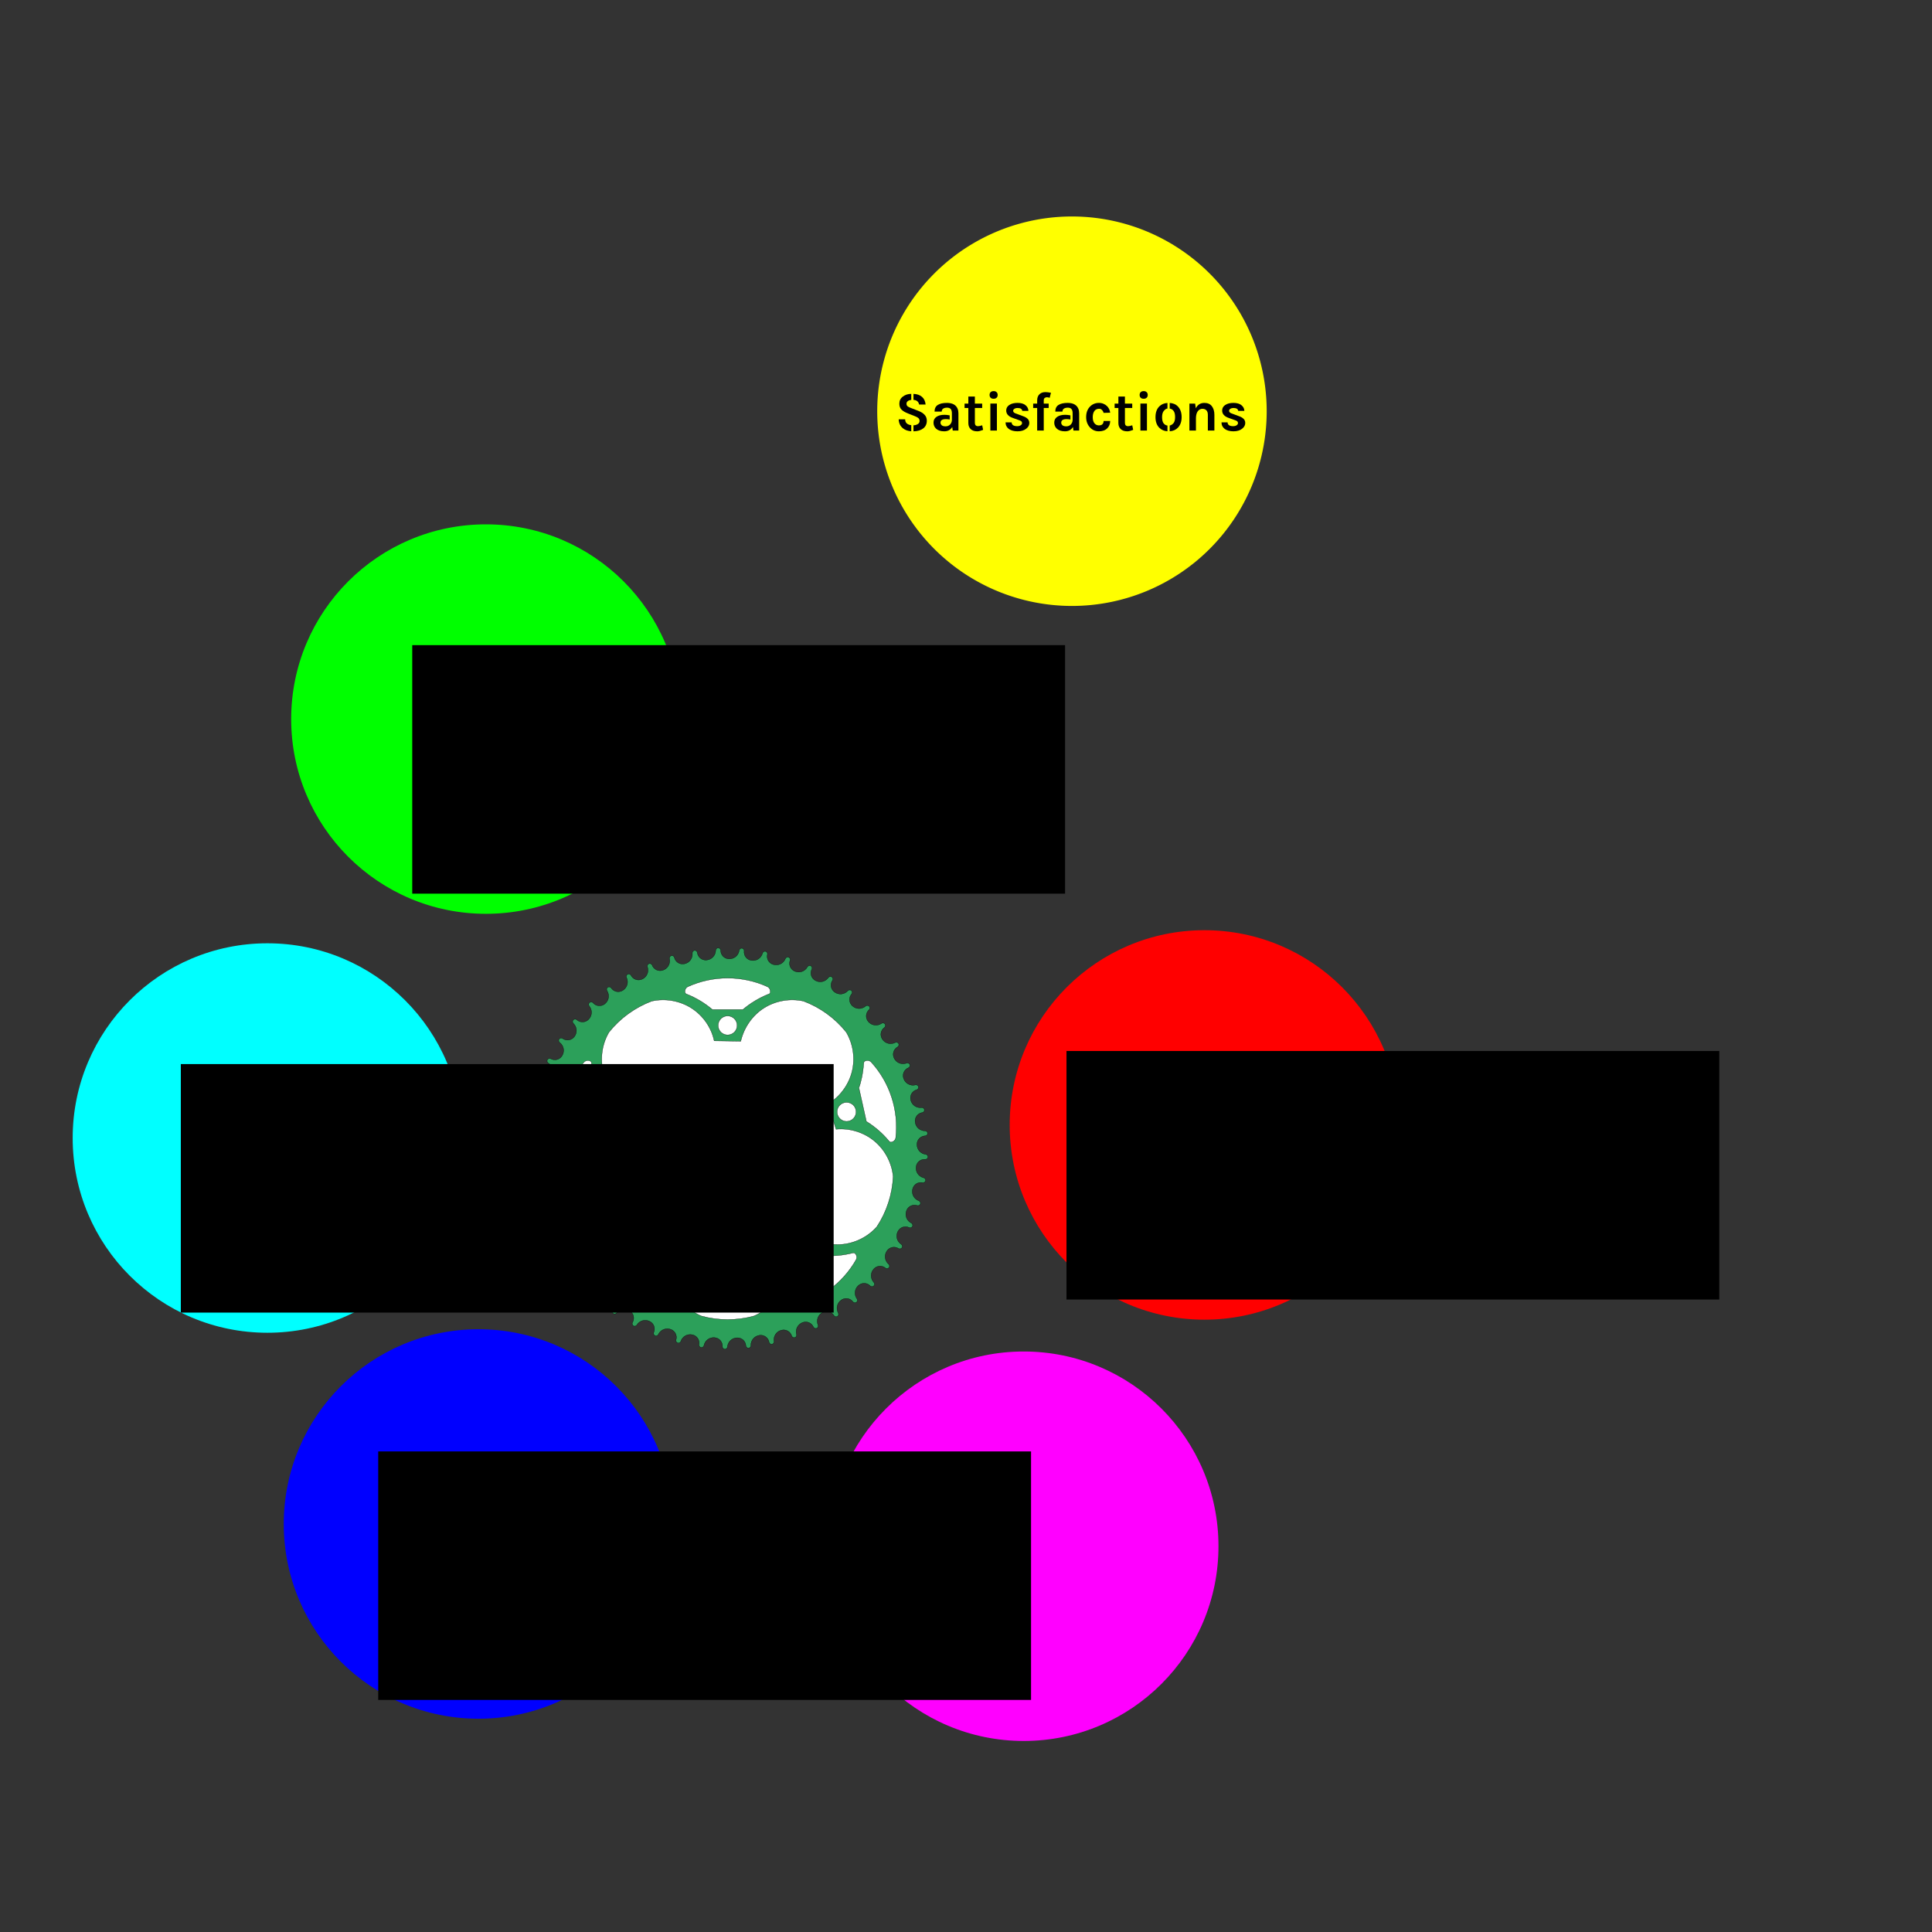 <?xml version="1.0" encoding="UTF-8" standalone="no"?>
<!-- Created with Inkscape (http://www.inkscape.org/) -->

<svg
   xmlns:dc="http://purl.org/dc/elements/1.1/"
   xmlns:cc="http://creativecommons.org/ns#"
   xmlns:rdf="http://www.w3.org/1999/02/22-rdf-syntax-ns#"
   xmlns:svg="http://www.w3.org/2000/svg"
   xmlns="http://www.w3.org/2000/svg"
   xmlns:sodipodi="http://sodipodi.sourceforge.net/DTD/sodipodi-0.dtd"
   xmlns:inkscape="http://www.inkscape.org/namespaces/inkscape"
   width="744.094"
   height="744.09"
   id="svg2"
   version="1.1"
   inkscape:version="0.92.3 (2405546, 2018-03-11)"
   sodipodi:docname="buttons.svg">
  <rect width="100%" height="100%" fill="#333333" stroke="none"/>
  <defs
     id="defs4">
    <symbol
       id="*Paper_Space0" />
    <symbol
       id="*Paper_Space" />
    <symbol
       id="*Model_Space" />
    <marker
       orient="auto"
       id="DistanceX"
       style="overflow:visible"
       refX="0"
       refY="0">
      <path
         id="path2992"
         d="M 3,-3 -3,3 M 0,-5 0,5"
         style="stroke:#000000;stroke-width:0.5"
         inkscape:connector-curvature="0" />
    </marker>
  </defs>
  <sodipodi:namedview
     id="base"
     pagecolor="#ffffff"
     bordercolor="#666666"
     borderopacity="1.0"
     inkscape:pageopacity="0.0"
     inkscape:pageshadow="2"
     inkscape:zoom="0.7"
     inkscape:cx="221.99657"
     inkscape:cy="313.75229"
     inkscape:document-units="px"
     inkscape:current-layer="g2997"
     showgrid="false"
     inkscape:window-width="1680"
     inkscape:window-height="941"
     inkscape:window-x="0"
     inkscape:window-y="31"
     inkscape:window-maximized="1" />
  <g
     inkscape:label="Layer 1"
     inkscape:groupmode="layer"
     id="layer1"
     transform="translate(0,-308.272)">
    <g
       id="g2997"
       inkscape:label="0"
       transform="translate(2.953,160.338)">
      <path
         inkscape:connector-curvature="0"
         id="path3409"
         style="fill:#2ca05a;stroke:#000000;stroke-width:0.104;stroke-opacity:1"
         d="m 349.878,597.324 c 0.096,-0.847 0.54,-1.65 1.206,-2.182 0.667,-0.531 1.548,-0.785 2.395,-0.69 0.495,0.007 0.956,-0.425 0.981,-0.92 0.024,-0.495 -0.392,-0.97 -0.885,-1.012 -0.929,-0.104 -1.813,-0.566 -2.429,-1.269 -0.616,-0.703 -0.959,-1.639 -0.942,-2.574 -0.005,-0.853 0.341,-1.702 0.94,-2.309 0.599,-0.607 1.444,-0.963 2.297,-0.968 0.493,-0.051 0.899,-0.535 0.865,-1.029 -0.034,-0.494 -0.504,-0.917 -0.999,-0.9 -0.935,0.006 -1.867,-0.348 -2.562,-0.972 -0.695,-0.625 -1.146,-1.514 -1.24,-2.444 -0.106,-0.846 0.137,-1.731 0.66,-2.404 0.523,-0.673 1.32,-1.127 2.166,-1.233 0.483,-0.109 0.83,-0.638 0.737,-1.124 -0.092,-0.487 -0.609,-0.851 -1.098,-0.775 -0.927,0.117 -1.895,-0.124 -2.659,-0.662 -0.764,-0.538 -1.317,-1.368 -1.52,-2.281 -0.205,-0.828 -0.069,-1.735 0.371,-2.465 0.44,-0.73 1.178,-1.275 2.005,-1.481 0.467,-0.166 0.748,-0.731 0.599,-1.204 -0.149,-0.472 -0.705,-0.773 -1.182,-0.64 -0.907,0.226 -1.897,0.101 -2.719,-0.343 -0.823,-0.444 -1.47,-1.203 -1.779,-2.085 -0.302,-0.798 -0.273,-1.714 0.077,-2.492 0.35,-0.777 1.019,-1.406 1.816,-1.707 0.444,-0.22 0.657,-0.815 0.452,-1.266 -0.204,-0.451 -0.791,-0.684 -1.25,-0.496 -0.874,0.331 -1.871,0.324 -2.741,-0.019 -0.869,-0.344 -1.602,-1.02 -2.013,-1.86 -0.394,-0.756 -0.474,-1.67 -0.218,-2.483 0.256,-0.813 0.845,-1.516 1.602,-1.91 0.415,-0.271 0.556,-0.887 0.3,-1.311 -0.256,-0.424 -0.867,-0.586 -1.299,-0.344 -0.829,0.432 -1.82,0.543 -2.724,0.305 -0.904,-0.238 -1.711,-0.824 -2.219,-1.609 -0.481,-0.704 -0.668,-1.602 -0.51,-2.44 0.158,-0.838 0.66,-1.606 1.364,-2.086 0.38,-0.318 0.447,-0.946 0.143,-1.337 -0.305,-0.391 -0.93,-0.479 -1.331,-0.188 -0.772,0.527 -1.743,0.755 -2.668,0.625 -0.926,-0.13 -1.797,-0.616 -2.394,-1.335 -0.561,-0.643 -0.853,-1.512 -0.795,-2.363 0.058,-0.851 0.466,-1.672 1.108,-2.233 0.34,-0.361 0.332,-0.992 -0.017,-1.344 -0.349,-0.352 -0.98,-0.366 -1.344,-0.03 -0.704,0.615 -1.641,0.956 -2.576,0.936 -0.934,-0.019 -1.857,-0.399 -2.535,-1.042 -0.633,-0.572 -1.026,-1.4 -1.069,-2.252 -0.043,-0.852 0.265,-1.716 0.836,-2.348 0.295,-0.398 0.212,-1.025 -0.176,-1.333 -0.388,-0.308 -1.017,-0.247 -1.338,0.13 -0.626,0.694 -1.517,1.143 -2.447,1.234 -0.93,0.091 -1.891,-0.176 -2.64,-0.735 -0.696,-0.493 -1.184,-1.269 -1.328,-2.11 -0.144,-0.841 0.06,-1.735 0.553,-2.431 0.246,-0.43 0.09,-1.043 -0.332,-1.303 -0.422,-0.26 -1.039,-0.125 -1.313,0.287 -0.54,0.763 -1.371,1.315 -2.284,1.515 -0.913,0.201 -1.899,0.049 -2.709,-0.418 -0.749,-0.407 -1.326,-1.12 -1.568,-1.938 -0.242,-0.818 -0.146,-1.73 0.261,-2.479 0.193,-0.456 -0.034,-1.046 -0.484,-1.254 -0.449,-0.209 -1.046,-0.002 -1.27,0.44 -0.446,0.822 -1.206,1.467 -2.088,1.775 -0.883,0.307 -1.88,0.273 -2.739,-0.094 -0.792,-0.316 -1.449,-0.955 -1.786,-1.739 -0.337,-0.783 -0.349,-1.701 -0.034,-2.493 0.138,-0.476 -0.158,-1.034 -0.629,-1.188 -0.471,-0.154 -1.039,0.122 -1.209,0.587 -0.345,0.869 -1.024,1.6 -1.864,2.009 -0.84,0.409 -1.834,0.493 -2.731,0.23 -0.824,-0.22 -1.552,-0.777 -1.979,-1.515 -0.427,-0.738 -0.548,-1.647 -0.328,-2.471 0.08,-0.489 -0.279,-1.009 -0.765,-1.106 -0.486,-0.097 -1.017,0.244 -1.131,0.726 -0.24,0.903 -0.827,1.71 -1.613,2.216 -0.786,0.506 -1.763,0.707 -2.685,0.552 -0.844,-0.121 -1.633,-0.588 -2.145,-1.27 -0.511,-0.682 -0.739,-1.571 -0.618,-2.415 0.022,-0.495 -0.396,-0.968 -0.89,-1.008 -0.494,-0.039 -0.981,0.363 -1.037,0.855 -0.132,0.925 -0.619,1.796 -1.34,2.391 -0.721,0.595 -1.667,0.91 -2.6,0.865 -0.852,-0.02 -1.691,-0.391 -2.28,-1.008 -0.589,-0.617 -0.92,-1.472 -0.899,-2.325 -0.037,-0.494 -0.508,-0.915 -1.003,-0.895 -0.495,0.02 -0.932,0.476 -0.929,0.972 -0.021,0.934 -0.403,1.856 -1.048,2.533 -0.645,0.676 -1.548,1.101 -2.48,1.167 -0.849,0.081 -1.726,-0.188 -2.383,-0.731 -0.657,-0.543 -1.087,-1.353 -1.168,-2.202 -0.095,-0.486 -0.613,-0.848 -1.102,-0.77 -0.489,0.078 -0.869,0.583 -0.808,1.075 0.089,0.93 -0.18,1.891 -0.741,2.639 -0.56,0.748 -1.406,1.276 -2.325,1.452 -0.833,0.181 -1.736,0.017 -2.453,-0.444 -0.717,-0.461 -1.24,-1.215 -1.42,-2.049 -0.152,-0.472 -0.709,-0.77 -1.185,-0.634 -0.477,0.135 -0.794,0.682 -0.675,1.163 0.199,0.913 0.044,1.899 -0.424,2.708 -0.468,0.809 -1.246,1.434 -2.136,1.717 -0.806,0.278 -1.722,0.223 -2.488,-0.151 -0.767,-0.373 -1.375,-1.06 -1.653,-1.866 -0.206,-0.45 -0.795,-0.681 -1.252,-0.49 -0.457,0.191 -0.708,0.771 -0.533,1.234 0.305,0.883 0.269,1.88 -0.1,2.739 -0.369,0.859 -1.067,1.571 -1.918,1.957 -0.768,0.371 -1.683,0.425 -2.489,0.144 -0.805,-0.28 -1.49,-0.89 -1.862,-1.658 -0.258,-0.423 -0.87,-0.582 -1.301,-0.338 -0.431,0.244 -0.611,0.849 -0.383,1.289 0.408,0.841 0.489,1.835 0.224,2.732 -0.265,0.896 -0.874,1.686 -1.674,2.17 -0.718,0.46 -1.621,0.621 -2.454,0.438 -0.833,-0.183 -1.585,-0.708 -2.045,-1.426 -0.306,-0.389 -0.932,-0.475 -1.332,-0.182 -0.4,0.293 -0.507,0.916 -0.228,1.325 0.504,0.787 0.703,1.764 0.546,2.686 -0.157,0.921 -0.668,1.778 -1.405,2.353 -0.659,0.541 -1.536,0.808 -2.385,0.725 -0.849,-0.083 -1.658,-0.515 -2.199,-1.174 -0.35,-0.35 -0.982,-0.361 -1.344,-0.023 -0.362,0.338 -0.395,0.969 -0.069,1.343 0.594,0.722 0.907,1.669 0.86,2.603 -0.047,0.934 -0.454,1.844 -1.117,2.503 -0.59,0.615 -1.43,0.984 -2.282,1.002 -0.852,0.018 -1.707,-0.315 -2.322,-0.906 -0.389,-0.307 -1.018,-0.243 -1.337,0.136 -0.32,0.379 -0.277,1.009 0.09,1.341 0.675,0.647 1.098,1.55 1.161,2.483 0.064,0.933 -0.232,1.885 -0.813,2.617 -0.513,0.681 -1.304,1.146 -2.148,1.265 -0.844,0.119 -1.732,-0.111 -2.413,-0.625 -0.423,-0.258 -1.039,-0.12 -1.312,0.293 -0.273,0.414 -0.156,1.035 0.248,1.321 0.747,0.562 1.273,1.409 1.447,2.328 0.174,0.918 -0.008,1.899 -0.498,2.695 -0.429,0.737 -1.159,1.293 -1.983,1.51 -0.824,0.218 -1.733,0.094 -2.47,-0.335 -0.45,-0.206 -1.046,0.003 -1.268,0.446 -0.222,0.443 -0.033,1.046 0.402,1.283 0.808,0.47 1.431,1.249 1.712,2.14 0.281,0.891 0.217,1.887 -0.176,2.735 -0.339,0.782 -0.998,1.421 -1.791,1.734 -0.793,0.314 -1.71,0.299 -2.492,-0.04 -0.472,-0.152 -1.039,0.127 -1.206,0.593 -0.168,0.466 0.091,1.042 0.551,1.226 0.858,0.371 1.569,1.071 1.953,1.923 0.384,0.852 0.439,1.848 0.149,2.737 -0.244,0.817 -0.823,1.529 -1.573,1.934 -0.75,0.405 -1.663,0.499 -2.48,0.255 -0.486,-0.095 -1.016,0.249 -1.128,0.732 -0.112,0.483 0.214,1.024 0.692,1.152 0.896,0.267 1.684,0.878 2.167,1.678 0.482,0.801 0.654,1.783 0.472,2.7 -0.146,0.84 -0.636,1.615 -1.333,2.106 -0.697,0.491 -1.592,0.692 -2.432,0.546 -0.494,-0.037 -0.98,0.367 -1.033,0.86 -0.054,0.493 0.334,0.992 0.824,1.062 0.921,0.159 1.776,0.672 2.35,1.41 0.574,0.738 0.86,1.693 0.788,2.625 -0.045,0.852 -0.441,1.679 -1.075,2.249 -0.634,0.57 -1.499,0.876 -2.35,0.83 -0.495,0.022 -0.929,0.481 -0.924,0.976 0.005,0.495 0.448,0.945 0.944,0.957 0.933,0.049 1.843,0.458 2.5,1.122 0.657,0.665 1.055,1.58 1.093,2.514 0.056,0.851 -0.239,1.719 -0.801,2.361 -0.562,0.641 -1.385,1.047 -2.236,1.102 -0.489,0.08 -0.866,0.587 -0.802,1.079 0.064,0.491 0.557,0.886 1.05,0.839 0.933,-0.062 1.885,0.236 2.615,0.819 0.731,0.582 1.234,1.444 1.382,2.367 0.156,0.838 -0.034,1.736 -0.517,2.439 -0.482,0.703 -1.251,1.203 -2.09,1.359 -0.476,0.138 -0.79,0.686 -0.669,1.166 0.121,0.48 0.658,0.814 1.142,0.709 0.919,-0.172 1.899,0.012 2.694,0.504 0.795,0.492 1.396,1.288 1.652,2.187 0.254,0.814 0.171,1.728 -0.225,2.483 -0.396,0.755 -1.1,1.343 -1.914,1.597 -0.456,0.193 -0.704,0.774 -0.527,1.237 0.177,0.463 0.75,0.73 1.218,0.569 0.892,-0.279 1.887,-0.213 2.735,0.181 0.847,0.394 1.539,1.113 1.899,1.976 0.348,0.778 0.374,1.695 0.071,2.492 -0.304,0.797 -0.934,1.463 -1.712,1.812 -0.43,0.246 -0.607,0.852 -0.377,1.291 0.231,0.439 0.831,0.636 1.277,0.421 0.853,-0.383 1.849,-0.435 2.737,-0.143 0.888,0.291 1.66,0.924 2.12,1.737 0.438,0.732 0.572,1.639 0.365,2.466 -0.207,0.827 -0.754,1.564 -1.486,2.002 -0.398,0.295 -0.502,0.918 -0.221,1.326 0.281,0.408 0.9,0.534 1.318,0.267 0.802,-0.481 1.784,-0.65 2.701,-0.466 0.916,0.184 1.757,0.721 2.31,1.474 0.522,0.675 0.762,1.56 0.654,2.406 -0.108,0.846 -0.564,1.642 -1.238,2.163 -0.361,0.34 -0.39,0.971 -0.063,1.343 0.327,0.372 0.957,0.423 1.34,0.109 0.739,-0.572 1.695,-0.857 2.627,-0.782 0.932,0.075 1.83,0.508 2.469,1.191 0.598,0.608 0.941,1.459 0.934,2.311 -0.008,0.853 -0.366,1.697 -0.974,2.295 -0.318,0.38 -0.273,1.01 0.096,1.341 0.369,0.331 1,0.307 1.343,-0.05 0.666,-0.656 1.582,-1.051 2.516,-1.087 0.934,-0.036 1.877,0.288 2.592,0.89 0.665,0.533 1.107,1.337 1.201,2.185 0.093,0.848 -0.163,1.728 -0.696,2.394 -0.271,0.415 -0.151,1.035 0.254,1.32 0.405,0.285 1.03,0.187 1.328,-0.209 0.584,-0.73 1.446,-1.231 2.369,-1.377 0.923,-0.146 1.898,0.064 2.679,0.577 0.724,0.451 1.258,1.197 1.451,2.027 0.193,0.831 0.043,1.735 -0.408,2.459 -0.22,0.444 -0.028,1.046 0.408,1.281 0.436,0.235 1.044,0.064 1.294,-0.364 0.494,-0.794 1.291,-1.393 2.19,-1.648 0.899,-0.254 1.892,-0.161 2.729,0.257 0.772,0.362 1.39,1.04 1.68,1.841 0.29,0.802 0.248,1.718 -0.114,2.49 -0.166,0.467 0.096,1.042 0.557,1.224 0.461,0.182 1.045,-0.06 1.242,-0.515 0.396,-0.847 1.117,-1.536 1.98,-1.895 0.863,-0.359 1.86,-0.384 2.74,-0.068 0.809,0.268 1.503,0.868 1.886,1.63 0.383,0.762 0.449,1.677 0.181,2.486 -0.109,0.483 0.219,1.023 0.698,1.149 0.479,0.126 1.03,-0.183 1.172,-0.658 0.293,-0.887 0.927,-1.658 1.742,-2.116 0.814,-0.459 1.802,-0.601 2.713,-0.392 0.835,0.171 1.596,0.684 2.066,1.395 0.47,0.711 0.645,1.612 0.474,2.447 -0.051,0.493 0.338,0.99 0.829,1.058 0.491,0.068 1.001,-0.304 1.086,-0.792 0.186,-0.916 0.725,-1.756 1.479,-2.307 0.755,-0.552 1.718,-0.81 2.647,-0.71 0.85,0.071 1.665,0.49 2.216,1.141 0.551,0.651 0.831,1.524 0.76,2.374 0.008,0.495 0.453,0.943 0.948,0.953 0.495,0.009 0.958,-0.42 0.985,-0.915 0.077,-0.932 0.512,-1.829 1.196,-2.466 0.684,-0.637 1.61,-1.007 2.545,-1.018 0.852,-0.03 1.712,0.29 2.336,0.871 0.624,0.581 1.005,1.415 1.036,2.268 0.066,0.491 0.561,0.883 1.054,0.834 0.493,-0.049 0.902,-0.531 0.87,-1.025 -0.034,-0.934 0.292,-1.877 0.896,-2.59 0.604,-0.713 1.48,-1.191 2.406,-1.312 0.843,-0.131 1.734,0.086 2.422,0.589 0.688,0.503 1.165,1.287 1.297,2.129 0.123,0.48 0.662,0.81 1.146,0.704 0.484,-0.107 0.833,-0.634 0.743,-1.121 -0.144,-0.924 0.068,-1.898 0.583,-2.678 0.515,-0.78 1.328,-1.357 2.234,-1.587 0.821,-0.23 1.732,-0.12 2.475,0.298 0.743,0.418 1.309,1.14 1.539,1.961 0.179,0.462 0.753,0.727 1.221,0.563 0.468,-0.163 0.752,-0.728 0.605,-1.201 -0.252,-0.9 -0.157,-1.893 0.262,-2.728 0.419,-0.835 1.159,-1.505 2.031,-1.84 0.788,-0.325 1.705,-0.324 2.493,0.003 0.787,0.327 1.435,0.977 1.76,1.765 0.233,0.437 0.834,0.632 1.279,0.415 0.445,-0.218 0.661,-0.811 0.458,-1.264 -0.357,-0.864 -0.38,-1.861 -0.062,-2.74 0.318,-0.879 0.972,-1.632 1.799,-2.068 0.744,-0.416 1.655,-0.524 2.476,-0.292 0.821,0.232 1.54,0.8 1.957,1.544 0.283,0.407 0.903,0.529 1.319,0.261 0.416,-0.269 0.56,-0.884 0.306,-1.309 -0.457,-0.815 -0.597,-1.803 -0.386,-2.714 0.211,-0.91 0.773,-1.735 1.542,-2.266 0.69,-0.501 1.582,-0.716 2.424,-0.582 0.842,0.133 1.624,0.612 2.126,1.302 0.329,0.371 0.959,0.419 1.34,0.103 0.382,-0.316 0.452,-0.944 0.149,-1.336 -0.55,-0.756 -0.806,-1.72 -0.704,-2.649 0.102,-0.929 0.562,-1.814 1.263,-2.432 0.626,-0.579 1.486,-0.898 2.338,-0.865 0.852,0.033 1.685,0.416 2.265,1.042 0.37,0.329 1.002,0.303 1.343,-0.056 0.342,-0.359 0.337,-0.991 -0.01,-1.344 -0.636,-0.685 -1.004,-1.612 -1.012,-2.547 -0.008,-0.935 0.343,-1.868 0.967,-2.565 0.553,-0.649 1.369,-1.067 2.219,-1.135 0.85,-0.068 1.723,0.214 2.372,0.766 0.407,0.283 1.03,0.182 1.327,-0.215 0.297,-0.397 0.217,-1.024 -0.169,-1.334 -0.712,-0.605 -1.188,-1.482 -1.306,-2.409 -0.119,-0.927 0.12,-1.896 0.657,-2.661 0.472,-0.71 1.233,-1.222 2.069,-1.39 0.836,-0.168 1.736,0.008 2.446,0.48 0.437,0.233 1.045,0.059 1.292,-0.37 0.248,-0.429 0.095,-1.042 -0.326,-1.304 -0.779,-0.517 -1.355,-1.331 -1.582,-2.238 -0.228,-0.907 -0.105,-1.896 0.337,-2.72 0.385,-0.761 1.08,-1.359 1.89,-1.625 0.81,-0.266 1.725,-0.197 2.486,0.188 0.462,0.179 1.044,-0.065 1.239,-0.521 0.195,-0.455 -0.029,-1.046 -0.478,-1.257 -0.834,-0.421 -1.502,-1.162 -1.836,-2.035 -0.333,-0.873 -0.328,-1.871 0.013,-2.741 0.292,-0.801 0.912,-1.477 1.685,-1.837 0.773,-0.36 1.689,-0.4 2.49,-0.108 0.48,0.124 1.029,-0.188 1.169,-0.664 0.14,-0.475 -0.153,-1.035 -0.623,-1.191 -0.878,-0.32 -1.629,-0.976 -2.064,-1.804 -0.434,-0.828 -0.547,-1.819 -0.311,-2.723 0.195,-0.83 0.731,-1.575 1.456,-2.024 0.725,-0.449 1.63,-0.597 2.46,-0.401 0.491,0.066 1,-0.309 1.083,-0.797 0.083,-0.488 -0.274,-1.01 -0.759,-1.109 -0.91,-0.213 -1.733,-0.776 -2.262,-1.547 -0.529,-0.771 -0.759,-1.741 -0.631,-2.667"
         sodipodi:nodetypes="cscscscscscscscscscscscscscscscscscscscscscscscscscscscscscscscscscscscscscscscscscscscscscscscscscscscscscscscscscscscscscscscscscscscscscscscscscscscscscscscscscscscscscscscscscscscscscscscscscscscscscscscscscscscscscscscscscscscscscscscscscscscscscscscscscscscscscscscscscscscscscscscscscscscscscscscscscscscscscscsc"
         inkscape:export-filename="/home/cwc/https/icebowl.github.io/img/chainring.png"
         inkscape:export-xdpi="96"
         inkscape:export-ydpi="96" />
      <g
         id="g3607"
         style="fill:#ffffff"
         transform="matrix(0.208,0,0,0.208,199.286,513.594)"
         inkscape:export-filename="/home/cwc/https/icebowl.github.io/img/chainring.png"
         inkscape:export-xdpi="96"
         inkscape:export-ydpi="96">
        <path
           sodipodi:nodetypes="cssscsssc"
           inkscape:connector-curvature="0"
           d="m 172.323,300.803 c 0.002,-4.607 -1.893,-9.186 -5.149,-12.445 -3.257,-3.258 -7.835,-5.155 -12.442,-5.155 -4.607,0 -9.185,1.897 -12.442,5.155 -3.257,3.258 -5.152,7.838 -5.149,12.445 -0.002,4.607 1.893,9.186 5.149,12.445 3.257,3.258 7.835,5.155 12.442,5.155 4.607,0 9.185,-1.897 12.442,-5.155 3.257,-3.258 5.152,-7.838 5.149,-12.445 z"
           style="fill:#ffffff;stroke:#000000;stroke-width:0.5"
           id="path2999" />
        <path
           sodipodi:nodetypes="cssscsssc"
           inkscape:connector-curvature="0"
           d="m 528.731,559.748 c 0.002,-4.607 -1.893,-9.186 -5.149,-12.445 -3.257,-3.258 -7.835,-5.155 -12.442,-5.155 -4.607,0 -9.185,1.897 -12.442,5.155 -3.257,3.258 -5.152,7.838 -5.149,12.445 -0.002,4.607 1.893,9.186 5.149,12.445 3.257,3.258 7.835,5.155 12.442,5.155 4.607,0 9.185,-1.897 12.442,-5.155 3.257,-3.258 5.152,-7.838 5.149,-12.445 z"
           style="fill:#ffffff;stroke:#000000;stroke-width:0.5"
           id="path3001" />
        <path
           sodipodi:nodetypes="cssscsssc"
           inkscape:connector-curvature="0"
           style="fill:#ffffff;stroke:#000000;stroke-width:0.5"
           d="m 392.596,140.766 c 0.002,-4.607 -1.893,-9.186 -5.149,-12.445 -3.257,-3.258 -7.835,-5.155 -12.442,-5.155 -4.607,0 -9.185,1.897 -12.442,5.155 -3.257,3.258 -5.152,7.838 -5.149,12.445 -0.002,4.607 1.893,9.186 5.149,12.445 3.257,3.258 7.835,5.155 12.442,5.155 4.607,0 9.185,-1.897 12.442,-5.155 3.257,-3.258 5.152,-7.838 5.149,-12.445 z"
           id="path3003" />
        <path
           sodipodi:nodetypes="cssscsssc"
           inkscape:connector-curvature="0"
           d="m 612.868,300.803 c 0.002,-4.607 -1.893,-9.186 -5.149,-12.445 -3.257,-3.258 -7.835,-5.155 -12.442,-5.155 -4.607,0 -9.185,1.897 -12.442,5.155 -3.257,3.258 -5.152,7.838 -5.149,12.445 -0.002,4.607 1.893,9.186 5.149,12.445 3.257,3.258 7.835,5.155 12.442,5.155 4.607,0 9.185,-1.897 12.442,-5.155 3.257,-3.258 5.152,-7.838 5.149,-12.445 z"
           style="fill:#ffffff;stroke:#000000;stroke-width:0.5"
           id="path3005" />
        <path
           sodipodi:nodetypes="cssscsssc"
           inkscape:connector-curvature="0"
           style="fill:#ffffff;stroke:#000000;stroke-width:0.5"
           d="m 256.46,559.748 c 0.002,-4.607 -1.893,-9.186 -5.149,-12.445 -3.257,-3.258 -7.835,-5.155 -12.442,-5.155 -4.607,0 -9.185,1.897 -12.442,5.155 -3.257,3.258 -5.152,7.838 -5.149,12.445 -0.002,4.607 1.893,9.186 5.149,12.445 3.257,3.258 7.835,5.155 12.442,5.155 4.607,0 9.185,-1.897 12.442,-5.155 3.257,-3.258 5.152,-7.838 5.149,-12.445 z"
           id="path3007" />
        <path
           inkscape:connector-curvature="0"
           style="fill:#ffffff;stroke:#000000;stroke-width:0.5"
           d="m 142.936,561.997 a 4.146,4.146 0 0 0 -3.813,0.941"
           id="path3037" />
        <path
           sodipodi:nodetypes="cccsccccc"
           inkscape:connector-curvature="0"
           d="m 142.936,561.997 c 18.183,4.673 37.129,6.364 55.852,4.983 l 45.588,33.121 c 4.473,18.233 11.935,35.73 21.998,51.579 0.731,1.151 0.841,2.672 0.284,3.917 -1.701,3.796 -6.109,6.173 -10.215,5.508 -24.85,-5.06 -48.582,-15.534 -69.068,-30.482 -20.547,-14.864 -37.842,-34.199 -50.333,-56.268 -1.901,-3.699 -1.003,-8.626 2.082,-11.417"
           style="fill:#ffffff;stroke:#000000;stroke-width:0.5"
           id="path3043" />
        <path
           sodipodi:nodetypes="cccssccccc"
           inkscape:connector-curvature="0"
           d="m 493.565,661.105 c 24.85,-5.06 48.582,-15.534 69.068,-30.482 20.547,-14.864 37.842,-34.199 50.333,-56.268 1.901,-3.699 1.003,-8.626 -2.082,-11.417 -1.011,-0.915 -2.492,-1.28 -3.813,-0.941 -18.183,4.673 -37.129,6.364 -55.852,4.983 l -45.588,33.121 c -4.473,18.233 -11.935,35.73 -21.998,51.579 -0.731,1.151 -0.841,2.672 -0.284,3.917 1.701,3.796 6.109,6.173 10.215,5.508 z"
           style="fill:#ffffff;stroke:#000000;stroke-width:0.5"
           id="path3059" />
        <path
           sodipodi:nodetypes="cccccccccc"
           inkscape:connector-curvature="0"
           d="m 677.846,356.851 c 4.136,-0.444 7.758,-3.902 8.395,-8.013 2.866,-25.197 0.239,-51.005 -7.647,-75.107 -7.787,-24.134 -20.831,-46.558 -37.961,-65.258 -2.931,-2.951 -7.894,-3.62 -11.501,-1.548 -1.183,0.679 -1.988,1.975 -2.073,3.336 -1.174,18.737 -5.421,37.278 -8.971,45.968 l 13.864,62.281 c 15.959,9.888 30.293,22.392 42.256,36.86 0.869,1.051 2.282,1.626 3.638,1.48 z"
           style="fill:#ffffff;stroke:#000000;stroke-width:0.5"
           id="path3075" />
        <path
           inkscape:connector-curvature="0"
           style="fill:#ffffff;stroke:#000000;stroke-width:0.5"
           d="m 451.293,82.559 a 4.146,4.146 0 0 0 2.532,-3.002"
           id="path3085" />
        <path
           sodipodi:nodetypes="cccsccccc"
           inkscape:connector-curvature="0"
           d="m 451.293,82.559 c -17.457,6.907 -33.778,16.676 -48.114,28.798 h -56.349 c -14.336,-12.122 -30.657,-21.891 -48.114,-28.798 -1.268,-0.502 -2.251,-1.668 -2.532,-3.002 -0.855,-4.071 1.314,-8.584 5.026,-10.46 23.078,-10.512 48.435,-15.989 73.794,-15.937 25.36,-0.052 50.716,5.424 73.794,15.937 3.713,1.875 5.882,6.389 5.026,10.46"
           style="fill:#ffffff;stroke:#000000;stroke-width:0.5"
           id="path3091" />
        <path
           sodipodi:nodetypes="csccsccsccsccsccsccsccsccsccscc"
           inkscape:connector-curvature="0"
           d="m 560.633,286.269 c 21.862,-12.965 38.252,-34.85 44.543,-59.476 6.291,-24.626 2.406,-51.691 -10.559,-73.552 -20.561,-25.78 -48.197,-45.858 -79.069,-57.447 -24.798,-5.575 -51.739,-0.907 -73.215,12.686 -21.477,13.593 -37.226,36.301 -42.984,61.518 l -49.218,-0.735 C 344.901,144.424 329.153,122.074 307.676,108.481 286.199,94.888 259.258,90.219 234.46,95.794 203.589,107.383 175.953,127.461 155.392,153.241 c -12.965,21.862 -16.85,48.926 -10.559,73.552 6.291,24.626 22.681,46.511 44.543,59.476 L 174.216,332.924 c -25.307,-2.361 -51.43,5.71 -70.995,21.935 -19.564,16.225 -32.329,40.405 -34.69,65.712 1.481,32.942 12.037,65.43 30.202,92.951 16.785,19.086 41.324,31.145 66.689,32.771 25.365,1.627 51.243,-7.198 70.329,-23.984 l 39.687,28.834 c -10.066,23.339 -10.462,50.678 -1.077,74.299 9.385,23.621 28.437,43.232 51.776,53.298 31.787,8.771 65.947,8.771 97.734,0 23.339,-10.066 42.39,-29.678 51.776,-53.298 9.385,-23.621 8.989,-50.96 -1.077,-74.299 l 39.687,-28.834 c 19.086,16.785 44.964,25.61 70.329,23.984 25.365,-1.627 49.904,-13.685 66.689,-32.771 18.164,-27.521 28.72,-60.009 30.202,-92.951 -2.361,-25.307 -15.126,-49.486 -34.69,-65.712 -19.564,-16.225 -45.688,-24.297 -70.995,-21.935 l -15.159,-46.655"
           style="fill:#ffffff;stroke:#000000;stroke-width:0.5"
           id="path3439" />
        <path
           sodipodi:nodetypes="csccccccccc"
           inkscape:connector-curvature="0"
           d="m 72.162,356.851 c 1.356,0.146 2.769,-0.429 3.638,-1.48 11.963,-14.468 26.297,-26.972 42.256,-36.86 l 17.413,-53.591 c -7.099,-17.38 -11.346,-35.921 -12.52,-54.658 m 0,0 c -0.085,-1.361 -0.89,-2.656 -2.073,-3.336 -3.607,-2.071 -8.57,-1.403 -11.501,1.548 -17.129,18.7 -30.173,41.123 -37.961,65.258 -7.886,24.102 -10.513,49.91 -7.647,75.107 0.636,4.111 4.259,7.568 8.395,8.013"
           style="fill:#ffffff;stroke:#000000;stroke-width:0.5"
           id="path3455" />
      </g>
      <flowRoot
         xml:space="preserve"
         id="flowRoot845"
         style="fill:black;stroke:none;stroke-opacity:1;stroke-width:1px;stroke-linejoin:miter;stroke-linecap:butt;fill-opacity:1;font-family:Karla;font-style:normal;font-weight:normal;font-size:40px;line-height:125%;letter-spacing:0px;word-spacing:0px;-inkscape-font-specification:Karla;font-stretch:normal;font-variant:normal;"><flowRegion
           id="flowRegion847"
           style="-inkscape-font-specification:Karla;font-family:Karla;font-weight:normal;font-style:normal;font-stretch:normal;font-variant:normal;"><rect
             id="rect849"
             width="258.599"
             height="254.558"
             x="-579.828"
             y="184.466"
             style="-inkscape-font-specification:Karla;font-family:Karla;font-weight:normal;font-style:normal;font-stretch:normal;font-variant:normal;" /></flowRegion><flowPara
           id="flowPara851" /></flowRoot>      <circle
         id="path148-3"
         cx="100.038"
         cy="586.233"
         style="fill:#00ffff;stroke-width:1.258"
         r="75" />
      <path
         style="fill:#ffff00;stroke-width:1.258"
         d="m 484.904,306.309 a 75,75 0 0 1 -75,75 75,75 0 0 1 -75,-75 75,75 0 0 1 75,-75 75,75 0 0 1 75,75 z"
         id="path148-3-6"
         inkscape:connector-curvature="0" />
      <circle
         id="path148-3-7"
         cx="184.19"
         cy="424.881"
         style="fill:#00ff00;stroke-width:1.258"
         r="75" />
      <circle
         id="path148-3-5"
         cx="181.333"
         cy="734.881"
         style="fill:#0000ff;stroke-width:1.258"
         r="75" />
      <circle
         id="path148-3-3"
         cx="391.333"
         cy="743.452"
         style="fill:#ff00ff;stroke-width:1.258"
         r="75" />
      <flowRoot
         xml:space="preserve"
         id="flowRoot198"
         style="font-style:normal;font-weight:normal;font-size:40px;line-height:1.25;font-family:sans-serif;letter-spacing:0px;word-spacing:0px;fill:#000000;fill-opacity:1;stroke:none"
         transform="translate(-30.096,-9.209)"><flowRegion
           id="flowRegion200"><rect
             id="rect202"
             width="468.571"
             height="455.714"
             x="-595.714"
             y="429.804" /></flowRegion><flowPara
           id="flowPara204">_____ Describe Yourself / Program</flowPara><flowPara
           id="flowPara206">_____ Successes or Challenges</flowPara><flowPara
           id="flowPara208">_____ Personal Satisfaction</flowPara><flowPara
           id="flowPara210">_____ Post Secondary Plans</flowPara><flowPara
           id="flowPara212">_____ Career Plans</flowPara><flowPara
           id="flowPara214">_____ Tri-Tech Advantage or Disadvantage</flowPara><flowPara
           id="flowPara216" /></flowRoot>      <g
         id="g3963"
         transform="translate(15.714,-102.857)">
        <circle
           r="75"
           style="fill:#ff0000;stroke-width:1.258"
           cy="684.05"
           cx="445.207"
           id="path148" />
        <flowRoot
           transform="translate(774.939,377.197)"
           style="font-style:normal;font-weight:normal;font-size:40px;line-height:1.25;font-family:sans-serif;letter-spacing:0px;word-spacing:0px;fill:#000000;fill-opacity:1;stroke:none"
           id="flowRoot142"
           xml:space="preserve"><flowRegion
             id="flowRegion144"><rect
               y="278.376"
               x="-382.857"
               height="95.714"
               width="251.429"
               id="rect146" /></flowRegion><flowPara
             style="font-style:normal;font-variant:normal;font-weight:normal;font-stretch:normal;font-size:21.333px;font-family:Karla;-inkscape-font-specification:'Karla, Normal';font-variant-ligatures:normal;font-variant-caps:normal;font-variant-numeric:normal;font-feature-settings:normal;text-align:start;writing-mode:lr-tb;text-anchor:start;fill:#ffffff"
             id="flowPara148">Successes</flowPara></flowRoot>      </g>
      <g
         aria-label="Satisfactions"
         transform="translate(724.636,-0.011)"
         style="font-style:normal;font-weight:normal;font-size:40px;line-height:1.25;font-family:sans-serif;letter-spacing:0px;word-spacing:0px;fill:#000000;fill-opacity:1;stroke:none"
         id="flowRoot142-2">
        <path
           d="m -375.775,299.643 q 2.048,0.085 3.264,1.131 1.216,1.024 1.408,2.965 h -2.496 q -0.32,-1.643 -2.176,-1.792 z m -0.853,2.304 q -0.768,0.085 -1.301,0.469 -0.533,0.384 -0.533,1.003 0,0.619 0.384,0.981 0.405,0.341 1.237,0.64 l 3.008,1.173 q 1.536,0.597 2.368,1.515 0.832,0.896 0.832,2.261 0,1.877 -1.365,2.944 -1.365,1.067 -3.776,1.131 v -2.325 q 0.853,0 1.6,-0.427 0.747,-0.448 0.747,-1.173 0,-0.747 -0.405,-1.131 -0.405,-0.405 -1.323,-0.747 l -2.752,-1.088 q -1.6,-0.619 -2.453,-1.451 -0.853,-0.832 -0.853,-2.304 0,-1.728 1.344,-2.731 1.365,-1.045 3.243,-1.045 z m 0,12.096 q -1.92,-0.128 -3.157,-1.109 -1.6,-1.237 -1.685,-3.499 h 2.496 q 0,1.707 1.771,2.155 0.256,0.064 0.576,0.107 z"
           style="font-style:normal;font-variant:normal;font-weight:normal;font-stretch:normal;font-size:21.333px;font-family:Karla;-inkscape-font-specification:'Karla, Normal';font-variant-ligatures:normal;font-variant-caps:normal;font-variant-numeric:normal;font-feature-settings:normal;text-align:start;writing-mode:lr-tb;text-anchor:start;fill:#000000"
           id="path3966"
           inkscape:connector-curvature="0" />
        <path
           d="m -360.976,308.112 v -1.024 q 0,-1.088 -0.448,-1.6 -0.427,-0.533 -1.429,-0.533 -0.981,0 -1.515,0.405 -0.533,0.384 -0.533,1.109 h -2.752 q 0,-1.771 1.237,-2.56 1.259,-0.789 3.499,-0.789 3.2,0 4.139,2.24 0.32,0.768 0.32,1.813 v 6.592 h -2.197 l -0.192,-1.387 q -1.003,1.685 -3.072,1.685 -2.005,0 -3.115,-0.981 -1.024,-0.939 -1.024,-2.368 0,-1.451 1.131,-2.219 1.131,-0.789 3.093,-0.789 0.896,0 2.005,0.213 v 1.6 q -0.789,-0.149 -1.493,-0.149 -2.048,0 -2.048,1.365 0,0.576 0.469,1.003 0.469,0.405 1.493,0.405 1.045,0 1.707,-0.683 0.683,-0.704 0.725,-1.749 z"
           style="font-style:normal;font-variant:normal;font-weight:normal;font-stretch:normal;font-size:21.333px;font-family:Karla;-inkscape-font-specification:'Karla, Normal';font-variant-ligatures:normal;font-variant-caps:normal;font-variant-numeric:normal;font-feature-settings:normal;text-align:start;writing-mode:lr-tb;text-anchor:start;fill:#000000"
           id="path3968"
           inkscape:connector-curvature="0" />
        <path
           d="m -348.945,313.51 q -1.408,0.555 -2.219,0.555 -0.811,0 -1.429,-0.192 -0.597,-0.192 -1.067,-0.576 -0.981,-0.875 -0.981,-2.411 v -5.803 h -1.451 v -1.685 h 1.451 v -2.731 h 2.517 v 2.731 h 2.816 v 1.685 h -2.816 v 5.717 q 0,1.28 1.216,1.28 0.619,0 1.6,-0.341 z"
           style="font-style:normal;font-variant:normal;font-weight:normal;font-stretch:normal;font-size:21.333px;font-family:Karla;-inkscape-font-specification:'Karla, Normal';font-variant-ligatures:normal;font-variant-caps:normal;font-variant-numeric:normal;font-feature-settings:normal;text-align:start;writing-mode:lr-tb;text-anchor:start;fill:#000000"
           id="path3970"
           inkscape:connector-curvature="0" />
        <path
           d="m -346.16,303.376 h 2.517 v 10.389 h -2.517 z m -0.299,-3.328 q 0,-0.683 0.405,-1.067 0.405,-0.405 1.152,-0.405 0.725,0 1.131,0.405 0.427,0.384 0.427,1.067 0,0.683 -0.427,1.088 -0.405,0.384 -1.131,0.384 -0.747,0 -1.152,-0.384 -0.405,-0.405 -0.405,-1.088 z"
           style="font-style:normal;font-variant:normal;font-weight:normal;font-stretch:normal;font-size:21.333px;font-family:Karla;-inkscape-font-specification:'Karla, Normal';font-variant-ligatures:normal;font-variant-caps:normal;font-variant-numeric:normal;font-feature-settings:normal;text-align:start;writing-mode:lr-tb;text-anchor:start;fill:#000000"
           id="path3972"
           inkscape:connector-curvature="0" />
        <path
           d="m -337.965,310.608 q 0.043,1.472 2.155,1.472 0.811,0 1.323,-0.341 0.533,-0.363 0.533,-0.832 0,-0.469 -0.32,-0.725 -0.32,-0.256 -1.003,-0.469 l -2.261,-0.811 q -2.517,-0.875 -2.517,-2.859 0,-1.323 1.173,-2.112 1.195,-0.811 3.179,-0.811 2.005,0 3.072,0.875 1.088,0.875 1.131,2.197 h -2.368 q -0.043,-0.512 -0.491,-0.811 -0.448,-0.299 -1.28,-0.299 -0.832,0 -1.301,0.341 -0.448,0.32 -0.448,0.747 0,0.747 1.259,1.109 l 2.453,0.917 q 1.216,0.405 1.856,1.045 0.661,0.619 0.661,1.621 0,1.28 -1.216,2.219 -1.259,0.981 -3.328,0.981 -2.069,0 -3.328,-0.896 -1.259,-0.917 -1.28,-2.56 z"
           style="font-style:normal;font-variant:normal;font-weight:normal;font-stretch:normal;font-size:21.333px;font-family:Karla;-inkscape-font-specification:'Karla, Normal';font-variant-ligatures:normal;font-variant-caps:normal;font-variant-numeric:normal;font-feature-settings:normal;text-align:start;writing-mode:lr-tb;text-anchor:start;fill:#000000"
           id="path3974"
           inkscape:connector-curvature="0" />
        <path
           d="m -329.671,303.398 h 1.536 v -1.216 q 0,-1.6 0.939,-2.453 0.853,-0.768 2.219,-0.768 0.875,0 2.155,0.256 l -0.491,1.941 q -0.597,-0.213 -1.088,-0.213 -0.469,0 -0.832,0.277 -0.363,0.256 -0.363,0.981 v 1.195 h 1.899 v 1.685 h -1.899 v 8.683 h -2.539 v -8.683 h -1.536 z"
           style="font-style:normal;font-variant:normal;font-weight:normal;font-stretch:normal;font-size:21.333px;font-family:Karla;-inkscape-font-specification:'Karla, Normal';font-variant-ligatures:normal;font-variant-caps:normal;font-variant-numeric:normal;font-feature-settings:normal;text-align:start;writing-mode:lr-tb;text-anchor:start;fill:#000000"
           id="path3976"
           inkscape:connector-curvature="0" />
        <path
           d="m -314.476,308.112 v -1.024 q 0,-1.088 -0.448,-1.6 -0.427,-0.533 -1.429,-0.533 -0.981,0 -1.515,0.405 -0.533,0.384 -0.533,1.109 h -2.752 q 0,-1.771 1.237,-2.56 1.259,-0.789 3.499,-0.789 3.2,0 4.139,2.24 0.32,0.768 0.32,1.813 v 6.592 h -2.197 l -0.192,-1.387 q -1.003,1.685 -3.072,1.685 -2.005,0 -3.115,-0.981 -1.024,-0.939 -1.024,-2.368 0,-1.451 1.131,-2.219 1.131,-0.789 3.093,-0.789 0.896,0 2.005,0.213 v 1.6 q -0.789,-0.149 -1.493,-0.149 -2.048,0 -2.048,1.365 0,0.576 0.469,1.003 0.469,0.405 1.493,0.405 1.045,0 1.707,-0.683 0.683,-0.704 0.725,-1.749 z"
           style="font-style:normal;font-variant:normal;font-weight:normal;font-stretch:normal;font-size:21.333px;font-family:Karla;-inkscape-font-specification:'Karla, Normal';font-variant-ligatures:normal;font-variant-caps:normal;font-variant-numeric:normal;font-feature-settings:normal;text-align:start;writing-mode:lr-tb;text-anchor:start;fill:#000000"
           id="path3978"
           inkscape:connector-curvature="0" />
        <path
           d="m -304.343,303.12 q 0.981,0 1.749,0.341 0.789,0.32 1.323,0.853 1.067,1.024 1.259,2.581 l -2.539,0.064 q -0.171,-0.683 -0.64,-1.131 -0.448,-0.448 -1.045,-0.448 -0.597,0 -1.024,0.192 -0.427,0.171 -0.747,0.555 -0.725,0.896 -0.725,2.475 0,1.579 0.683,2.389 0.683,0.789 1.643,0.789 0.981,0 1.408,-0.448 0.448,-0.469 0.448,-1.259 h 2.539 q 0,1.707 -1.131,2.837 -1.152,1.152 -3.221,1.152 -2.048,0 -3.435,-1.493 -1.472,-1.6 -1.472,-3.989 0,-2.517 1.472,-4.032 1.387,-1.429 3.456,-1.429 z"
           style="font-style:normal;font-variant:normal;font-weight:normal;font-stretch:normal;font-size:21.333px;font-family:Karla;-inkscape-font-specification:'Karla, Normal';font-variant-ligatures:normal;font-variant-caps:normal;font-variant-numeric:normal;font-feature-settings:normal;text-align:start;writing-mode:lr-tb;text-anchor:start;fill:#000000"
           id="path3980"
           inkscape:connector-curvature="0" />
        <path
           d="m -291.153,313.51 q -1.408,0.555 -2.219,0.555 -0.811,0 -1.429,-0.192 -0.597,-0.192 -1.067,-0.576 -0.981,-0.875 -0.981,-2.411 v -5.803 h -1.451 v -1.685 h 1.451 v -2.731 h 2.517 v 2.731 h 2.816 v 1.685 h -2.816 v 5.717 q 0,1.28 1.216,1.28 0.619,0 1.6,-0.341 z"
           style="font-style:normal;font-variant:normal;font-weight:normal;font-stretch:normal;font-size:21.333px;font-family:Karla;-inkscape-font-specification:'Karla, Normal';font-variant-ligatures:normal;font-variant-caps:normal;font-variant-numeric:normal;font-feature-settings:normal;text-align:start;writing-mode:lr-tb;text-anchor:start;fill:#000000"
           id="path3982"
           inkscape:connector-curvature="0" />
        <path
           d="m -288.368,303.376 h 2.517 v 10.389 h -2.517 z m -0.299,-3.328 q 0,-0.683 0.405,-1.067 0.405,-0.405 1.152,-0.405 0.725,0 1.131,0.405 0.427,0.384 0.427,1.067 0,0.683 -0.427,1.088 -0.405,0.384 -1.131,0.384 -0.747,0 -1.152,-0.384 -0.405,-0.405 -0.405,-1.088 z"
           style="font-style:normal;font-variant:normal;font-weight:normal;font-stretch:normal;font-size:21.333px;font-family:Karla;-inkscape-font-specification:'Karla, Normal';font-variant-ligatures:normal;font-variant-caps:normal;font-variant-numeric:normal;font-feature-settings:normal;text-align:start;writing-mode:lr-tb;text-anchor:start;fill:#000000"
           id="path3984"
           inkscape:connector-curvature="0" />
        <path
           d="m -277.955,314.043 q -1.92,-0.128 -3.136,-1.344 -1.472,-1.472 -1.472,-4.096 0,-2.667 1.472,-4.139 1.195,-1.195 3.136,-1.323 v 2.155 q -0.619,0 -1.344,0.832 -0.725,0.811 -0.725,2.453 0,1.643 0.597,2.411 0.597,0.747 1.472,0.853 z m 0.875,-2.219 q 0.789,-0.149 1.429,-0.875 0.64,-0.725 0.64,-2.368 0,-1.643 -0.597,-2.389 -0.576,-0.768 -1.472,-0.875 v -2.176 q 0.811,0.043 1.621,0.341 0.832,0.299 1.493,0.981 1.472,1.493 1.472,4.139 0,2.603 -1.472,4.096 -1.195,1.237 -3.115,1.344 z"
           style="font-style:normal;font-variant:normal;font-weight:normal;font-stretch:normal;font-size:21.333px;font-family:Karla;-inkscape-font-specification:'Karla, Normal';font-variant-ligatures:normal;font-variant-caps:normal;font-variant-numeric:normal;font-feature-settings:normal;text-align:start;writing-mode:lr-tb;text-anchor:start;fill:#000000"
           id="path3986"
           inkscape:connector-curvature="0" />
        <path
           d="m -267.024,305.19 q 1.024,-2.069 3.285,-2.069 1.92,0 2.88,1.259 0.981,1.259 0.981,3.328 v 6.059 h -2.517 v -6.059 q 0,-1.152 -0.555,-1.728 -0.555,-0.597 -1.557,-0.597 -1.003,0 -1.728,0.896 -0.704,0.896 -0.747,2.688 v 4.8 h -2.517 v -10.368 h 2.197 z"
           style="font-style:normal;font-variant:normal;font-weight:normal;font-stretch:normal;font-size:21.333px;font-family:Karla;-inkscape-font-specification:'Karla, Normal';font-variant-ligatures:normal;font-variant-caps:normal;font-variant-numeric:normal;font-feature-settings:normal;text-align:start;writing-mode:lr-tb;text-anchor:start;fill:#000000"
           id="path3988"
           inkscape:connector-curvature="0" />
        <path
           d="m -254.799,310.608 q 0.043,1.472 2.155,1.472 0.811,0 1.323,-0.341 0.533,-0.363 0.533,-0.832 0,-0.469 -0.32,-0.725 -0.32,-0.256 -1.003,-0.469 l -2.261,-0.811 q -2.517,-0.875 -2.517,-2.859 0,-1.323 1.173,-2.112 1.195,-0.811 3.179,-0.811 2.005,0 3.072,0.875 1.088,0.875 1.131,2.197 h -2.368 q -0.043,-0.512 -0.491,-0.811 -0.448,-0.299 -1.28,-0.299 -0.832,0 -1.301,0.341 -0.448,0.32 -0.448,0.747 0,0.747 1.259,1.109 l 2.453,0.917 q 1.216,0.405 1.856,1.045 0.661,0.619 0.661,1.621 0,1.28 -1.216,2.219 -1.259,0.981 -3.328,0.981 -2.069,0 -3.328,-0.896 -1.259,-0.917 -1.28,-2.56 z"
           style="font-style:normal;font-variant:normal;font-weight:normal;font-stretch:normal;font-size:21.333px;font-family:Karla;-inkscape-font-specification:'Karla, Normal';font-variant-ligatures:normal;font-variant-caps:normal;font-variant-numeric:normal;font-feature-settings:normal;text-align:start;writing-mode:lr-tb;text-anchor:start;fill:#000000"
           id="path3990"
           inkscape:connector-curvature="0" />
      </g>
      <flowRoot
         xml:space="preserve"
         id="flowRoot142-9"
         style="font-style:normal;font-weight:normal;font-size:40px;line-height:1.25;font-family:sans-serif;letter-spacing:0px;word-spacing:0px;fill:#000000;fill-opacity:1;stroke:none"
         transform="translate(538.676,118.027)"><flowRegion
           id="flowRegion144-2"><rect
             id="rect146-2"
             width="251.429"
             height="95.714"
             x="-382.857"
             y="278.376" /></flowRegion><flowPara
           id="flowPara148-31"
           style="font-style:normal;font-variant:normal;font-weight:normal;font-stretch:normal;font-size:21.333px;font-family:Karla;-inkscape-font-specification:'Karla, Normal';font-variant-ligatures:normal;font-variant-caps:normal;font-variant-numeric:normal;font-feature-settings:normal;text-align:start;writing-mode:lr-tb;text-anchor:start;fill:#ffffff">Plans</flowPara></flowRoot>      <flowRoot
         xml:space="preserve"
         id="flowRoot142-2-8"
         style="font-style:normal;font-weight:normal;font-size:40px;line-height:1.25;font-family:sans-serif;letter-spacing:0px;word-spacing:0px;fill:#000000;fill-opacity:1;stroke:none"
         transform="translate(449.548,279.379)"><flowRegion
           id="flowRegion144-8-3"
           style="fill:#000000"><rect
             id="rect146-0-4"
             width="251.429"
             height="95.714"
             x="-382.857"
             y="278.376"
             style="fill:#000000" /></flowRegion><flowPara
           id="flowPara148-3-2"
           style="font-style:normal;font-variant:normal;font-weight:normal;font-stretch:normal;font-size:21.333px;font-family:Karla;-inkscape-font-specification:'Karla, Normal';font-variant-ligatures:normal;font-variant-caps:normal;font-variant-numeric:normal;font-feature-settings:normal;text-align:start;writing-mode:lr-tb;text-anchor:start;fill:#000000">Career</flowPara></flowRoot>      <flowRoot
         xml:space="preserve"
         id="flowRoot142-24"
         style="font-style:normal;font-weight:normal;font-size:40px;line-height:1.25;font-family:sans-serif;letter-spacing:0px;word-spacing:0px;fill:#000000;fill-opacity:1;stroke:none"
         transform="translate(525.574,428.561)"><flowRegion
           id="flowRegion144-5"><rect
             id="rect146-1"
             width="251.429"
             height="95.714"
             x="-382.857"
             y="278.376" /></flowRegion><flowPara
           id="flowPara148-7"
           style="font-style:normal;font-variant:normal;font-weight:normal;font-stretch:normal;font-size:21.333px;font-family:Karla;-inkscape-font-specification:'Karla, Normal';font-variant-ligatures:normal;font-variant-caps:normal;font-variant-numeric:normal;font-feature-settings:normal;text-align:start;writing-mode:lr-tb;text-anchor:start;fill:#ffffff">Tri-Tech</flowPara></flowRoot>    </g>
    <g
       transform="matrix(18.19,0,0,18.283,-5714.501,-7488.609)"
       inkscape:transform-center-x="48.805243"
       inkscape:transform-center-y="-8.877593e-05"
       style="font-size:40px;font-style:normal;font-variant:normal;font-weight:normal;font-stretch:normal;text-align:start;line-height:125%;letter-spacing:0px;word-spacing:0px;writing-mode:lr-tb;text-anchor:start;fill:none;stroke:#000000;stroke-width:0.055;stroke-miterlimit:4;stroke-opacity:1;font-family:Utsaah;-inkscape-font-specification:Utsaah"
       id="flowRoot3704" />
  </g>
</svg>
